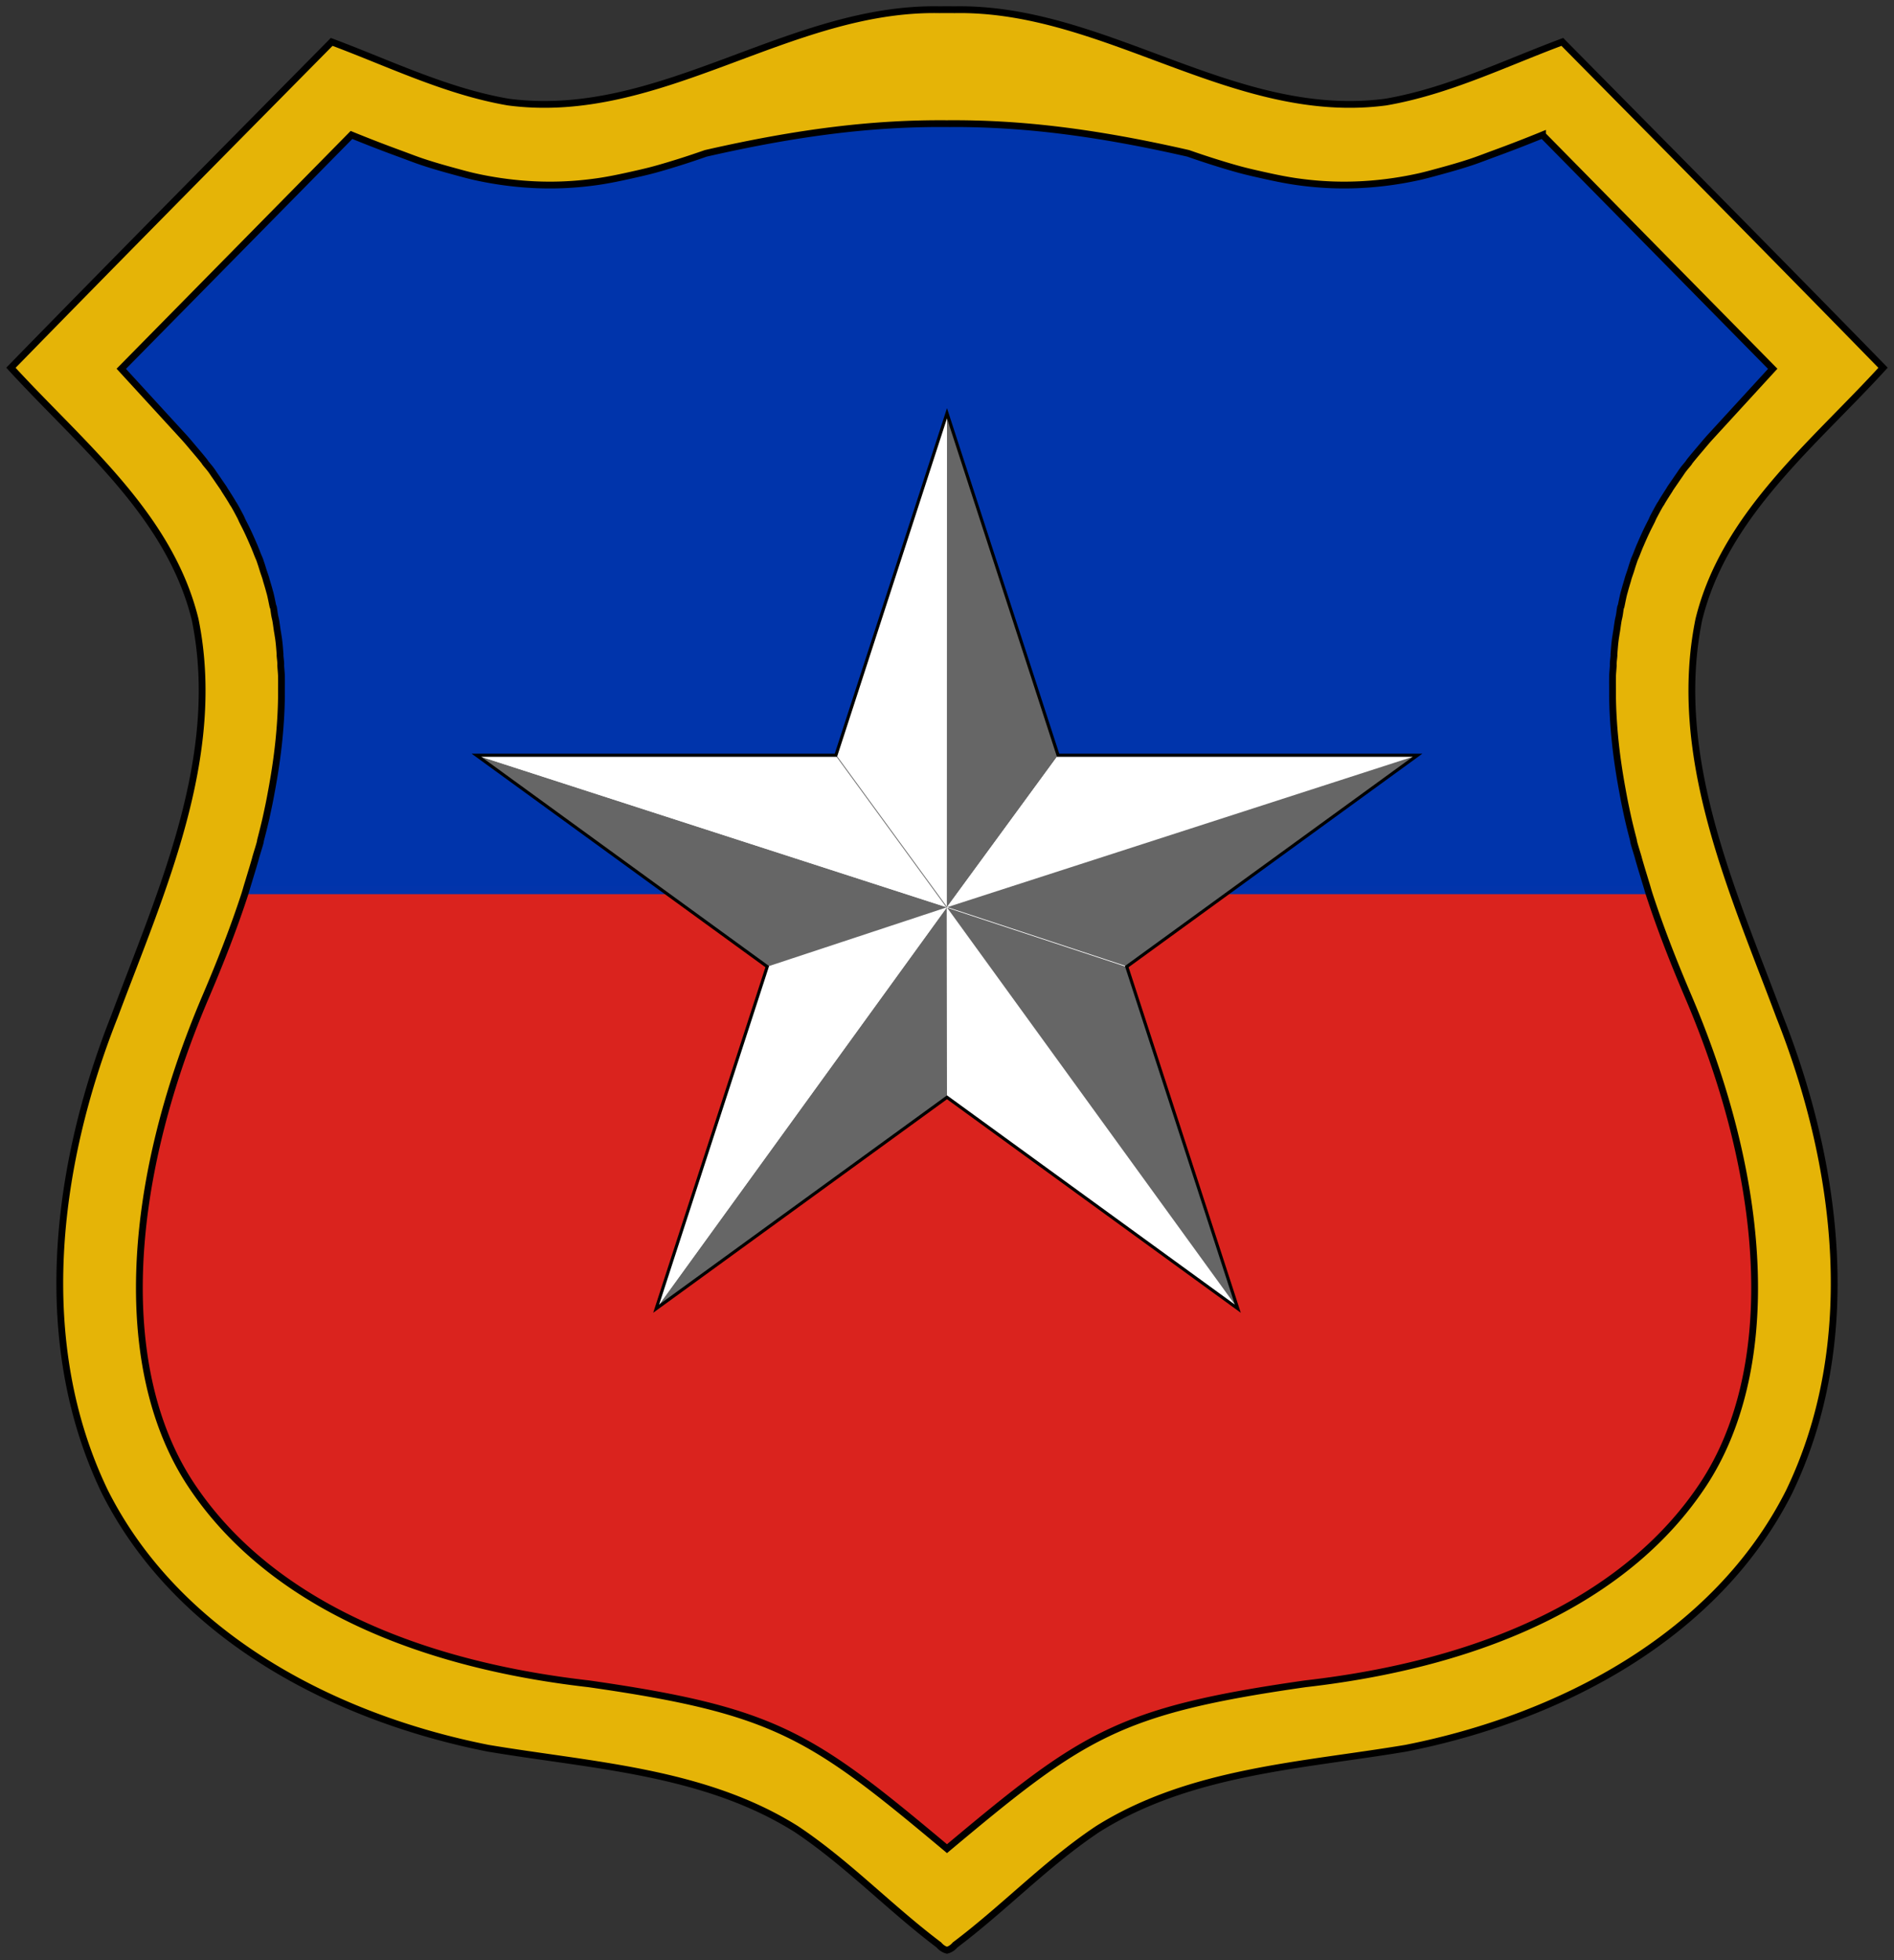 <svg xmlns="http://www.w3.org/2000/svg" height="624.773" width="604" version="1"><rect width="100%" height="100%" fill="#333333" stroke="none"/><path d="M58.702 282.437H545.3l27.065 122.133-27.065 97.436L302 591.502 58.702 502.006 31.637 404.57z" opacity=".99" fill="#dc241f"/><path d="M82.881 37.922H521.12l48.718 81.558-48.718 104.653 24.179 60.888H58.702l24.18-60.888L34.162 119.48z" opacity=".99" fill="#0035ad"/><path d="M304.368 3.1c48.044-.908 89.1 35.852 137.585 29.43 19.7-3.396 37.732-12.25 56.274-19.172C532.36 47.9 566.579 82.462 600.51 117.222c-22.268 24.382-50.563 46.856-58.755 80.294-8.87 43.71 10.7 86.262 25.713 126.42 18.913 47.697 26.028 104.114 3.044 151.68-23.25 46.066-73.18 71.97-122.133 81.649-33.224 5.58-68.765 7.27-98.227 25.712-16.326 10.853-29.766 25.093-45.56 36.99-.855.992-1.76 1.488-2.594 1.691-.834-.203-1.739-.7-2.594-1.691-15.794-11.897-29.234-26.137-45.56-36.99-29.462-18.441-65.002-20.131-98.226-25.712-48.953-9.68-98.883-35.583-122.133-81.648-22.984-47.567-15.87-103.984 3.044-151.68 15.013-40.16 34.583-82.71 25.713-126.42-8.192-33.439-36.487-55.913-58.755-80.295C37.422 82.462 71.639 47.9 105.774 13.358c18.542 6.922 36.574 15.776 56.274 19.171 48.484 6.423 89.54-30.337 137.584-29.43.82-.017 1.553-.01 2.368-.017.815.007 1.55 0 2.368.018zM302 39.413c-23.298-.19-47.014 2.65-76.91 9.468-2.9 1.011-5.73 1.967-8.459 2.82-2.728.852-5.43 1.67-8.007 2.368-2.578.698-5.107 1.257-7.556 1.804-3.674.82-7.157 1.541-10.6 2.03-8.036 1.141-15.567 1.346-23.007.79a112.216 112.216 0 0 1-16.014-2.369c-2.164-.48-4.323-1.09-6.54-1.69-3.327-.905-6.757-1.877-10.263-3.046-2.336-.78-4.66-1.7-7.104-2.594a444.507 444.507 0 0 1-15.45-5.977L38.674 117.56l19.848 21.653c1.23 1.341 2.34 2.694 3.496 4.06 1.096 1.293 2.24 2.63 3.27 3.947.058.073.056.152.113.225.623.8 1.32 1.56 1.917 2.368.442.595.813 1.205 1.24 1.805.436.61.82 1.19 1.241 1.804.554.807 1.161 1.665 1.692 2.481.064.1.05.127.113.226.824 1.274 1.713 2.65 2.48 3.947.043.073.07.152.113.225.13.22.324.456.451.677.727 1.253 1.355 2.448 2.03 3.721.25.474.433.99.677 1.466.527 1.031 1.085 2.114 1.58 3.158a107.974 107.974 0 0 1 1.916 4.286c.043.103.07.122.112.225.382.915.772 1.894 1.128 2.82.252.654.55 1.257.79 1.917.11.304.23.708.338 1.015.294.832.514 1.64.79 2.48.261.805.544 1.557.79 2.37.043.145.067.303.111.45.337 1.134.713 2.346 1.015 3.496.073.277.155.511.226.79.35 1.38.6 2.77.902 4.172.01.045.102.067.112.112.2.93.275 1.881.451 2.82.098.518.248 1.057.34 1.58.177 1.024.297 2.006.45 3.043.066.454.164.898.225 1.354.062.453.17 1.01.226 1.466.04.32.075.58.112.902.147 1.266.23 2.55.34 3.834.013.177-.016.387 0 .564.065.82.172 1.541.224 2.368.018.294-.018.608 0 .903.06 1.09.19 2.166.226 3.27.007.177-.004.387 0 .564.032 1.254 0 2.563 0 3.834 0 .338.002.676 0 1.015-.003.435.007.804 0 1.24-.066 4.4-.33 8.924-.79 13.534-.505 5.072-1.274 10.336-2.255 15.676-.327 1.78-.635 3.49-1.015 5.3-.36 1.716-.72 3.444-1.128 5.188a251.134 251.134 0 0 1-1.466 5.864c-.054.208-.058.468-.113.677-.437 1.673-.986 3.263-1.466 4.962-.037.134-.074.316-.112.45-.505 1.777-1.03 3.497-1.58 5.3-.263.866-.515 1.723-.788 2.595-.345 1.095-.655 2.277-1.015 3.383-3.39 10.388-7.554 21.12-12.406 32.479C39.15 379.6 37.411 437.744 60.89 473.247c22.912 34.645 66.832 56.644 126.87 63.492 59.858 8.565 71.006 16.374 114.24 52.552 43.234-36.178 54.382-43.987 114.24-52.552 60.039-6.848 103.959-28.847 126.87-63.492 23.48-35.503 21.74-93.647-4.736-155.627-4.852-11.358-9.015-22.09-12.405-32.48-.36-1.105-.67-2.287-1.015-3.382-.274-.872-.526-1.73-.79-2.594a282.383 282.383 0 0 1-1.578-5.3c-.038-.135-.075-.317-.113-.451-.48-1.7-1.028-3.29-1.466-4.962-.054-.21-.06-.47-.112-.677-.513-1.98-1.012-3.92-1.467-5.864-.407-1.744-.767-3.472-1.127-5.188-.38-1.81-.688-3.52-1.015-5.3-.981-5.34-1.75-10.604-2.256-15.676-.46-4.61-.723-9.134-.79-13.533-.006-.437.004-.806 0-1.24v-1.016c.002-1.27-.032-2.58 0-3.834.005-.177-.006-.387 0-.564.037-1.104.166-2.18.226-3.27.019-.295-.018-.61 0-.903.052-.827.16-1.548.226-2.368.014-.177-.014-.387 0-.564.11-1.284.192-2.568.338-3.834.037-.322.074-.58.113-.902.056-.456.164-1.013.225-1.466.062-.456.16-.9.226-1.353.152-1.038.273-2.02.45-3.045.092-.522.242-1.06.34-1.58.175-.938.252-1.89.45-2.819.01-.045.102-.067.113-.112.3-1.403.55-2.793.902-4.173.07-.278.153-.512.225-.79.302-1.149.679-2.36 1.015-3.495.044-.147.07-.305.113-.45.244-.813.527-1.565.79-2.369.274-.842.494-1.649.789-2.48.108-.308.228-.71.338-1.016.24-.66.537-1.263.79-1.918.356-.925.746-1.904 1.127-2.819.043-.103.07-.122.113-.225a107.974 107.974 0 0 1 1.917-4.286c.494-1.044 1.05-2.127 1.579-3.158.243-.476.426-.992.676-1.466.675-1.273 1.303-2.468 2.03-3.72.128-.22.322-.458.45-.678.044-.073.07-.152.114-.225.768-1.297 1.657-2.673 2.48-3.947.065-.1.05-.127.114-.226.53-.816 1.137-1.674 1.69-2.48.423-.616.807-1.195 1.24-1.805.43-.6.8-1.21 1.242-1.805.599-.808 1.295-1.568 1.917-2.368.057-.073.056-.152.113-.225 1.03-1.317 2.175-2.654 3.27-3.948 1.157-1.365 2.268-2.718 3.496-4.06l19.848-21.652-73.415-74.543a444.434 444.434 0 0 1-15.45 5.977c-2.443.893-4.768 1.814-7.105 2.594-3.505 1.17-6.936 2.141-10.262 3.045-2.217.602-4.376 1.211-6.54 1.691-5.412 1.2-10.7 1.97-16.015 2.368-7.44.557-14.97.352-23.006-.789-3.443-.489-6.927-1.21-10.6-2.03-2.45-.547-4.979-1.106-7.557-1.804-2.578-.698-5.28-1.516-8.007-2.369a276.428 276.428 0 0 1-8.458-2.819c-29.898-6.819-53.613-9.658-76.91-9.468z" fill="#e5b407" stroke="#000" stroke-width="2.165"/><path d="M302 131.725l35.427 109.02 114.631.006-92.736 67.38 35.419 109.024L302 349.78l-92.742 67.375 35.42-109.022-92.737-67.382 114.63-.004z" fill="#fff" fill-rule="evenodd"/><path d="M301.95 289.218l.05-157.493-35.428 109.02z" fill="#fff"/><path d="M301.999 349.78V131.725m-57.321 176.408l207.38-67.382m-92.736 67.382L151.94 240.75m185.486-.003l-128.17 176.408" fill="none"/><path d="M209.258 417.155l92.74-67.375-.048-60.562z" fill="#666"/><path d="M209.258 417.155l92.692-127.937-57.273 18.915z" fill="#fff"/><path d="M151.94 240.75l150.01 48.468-57.273 18.915z" fill="#666"/><path d="M151.94 240.75l114.632-.003 35.378 48.47z" fill="#fff"/><path d="M301.95 289.218l35.477-48.471-35.43-109.02z" fill="#666"/><path d="M301.95 289.218l150.108-48.467-114.631-.004zm92.791 127.937l-92.79-127.937.048 60.562z" fill="#fff"/><path d="M394.741 417.155l-92.79-127.937 57.37 18.915 35.42 109.022" fill="#666"/><path d="M452.058 240.75l-92.736 67.383-57.372-18.915z" fill="#666"/><path d="M266.572 240.746l35.378 48.472" fill="none" stroke="#666" stroke-width=".25"/><path d="M359.322 308.132l-57.372-18.914" fill="#fff" stroke="#fff" stroke-width=".2"/><path d="M301.999 131.725l-35.427 109.02-114.631.006 92.736 67.38-35.42 109.024L302 349.78l92.741 67.375-35.42-109.023 92.737-67.381-114.631-.004z" fill="none" stroke="#000"/></svg>